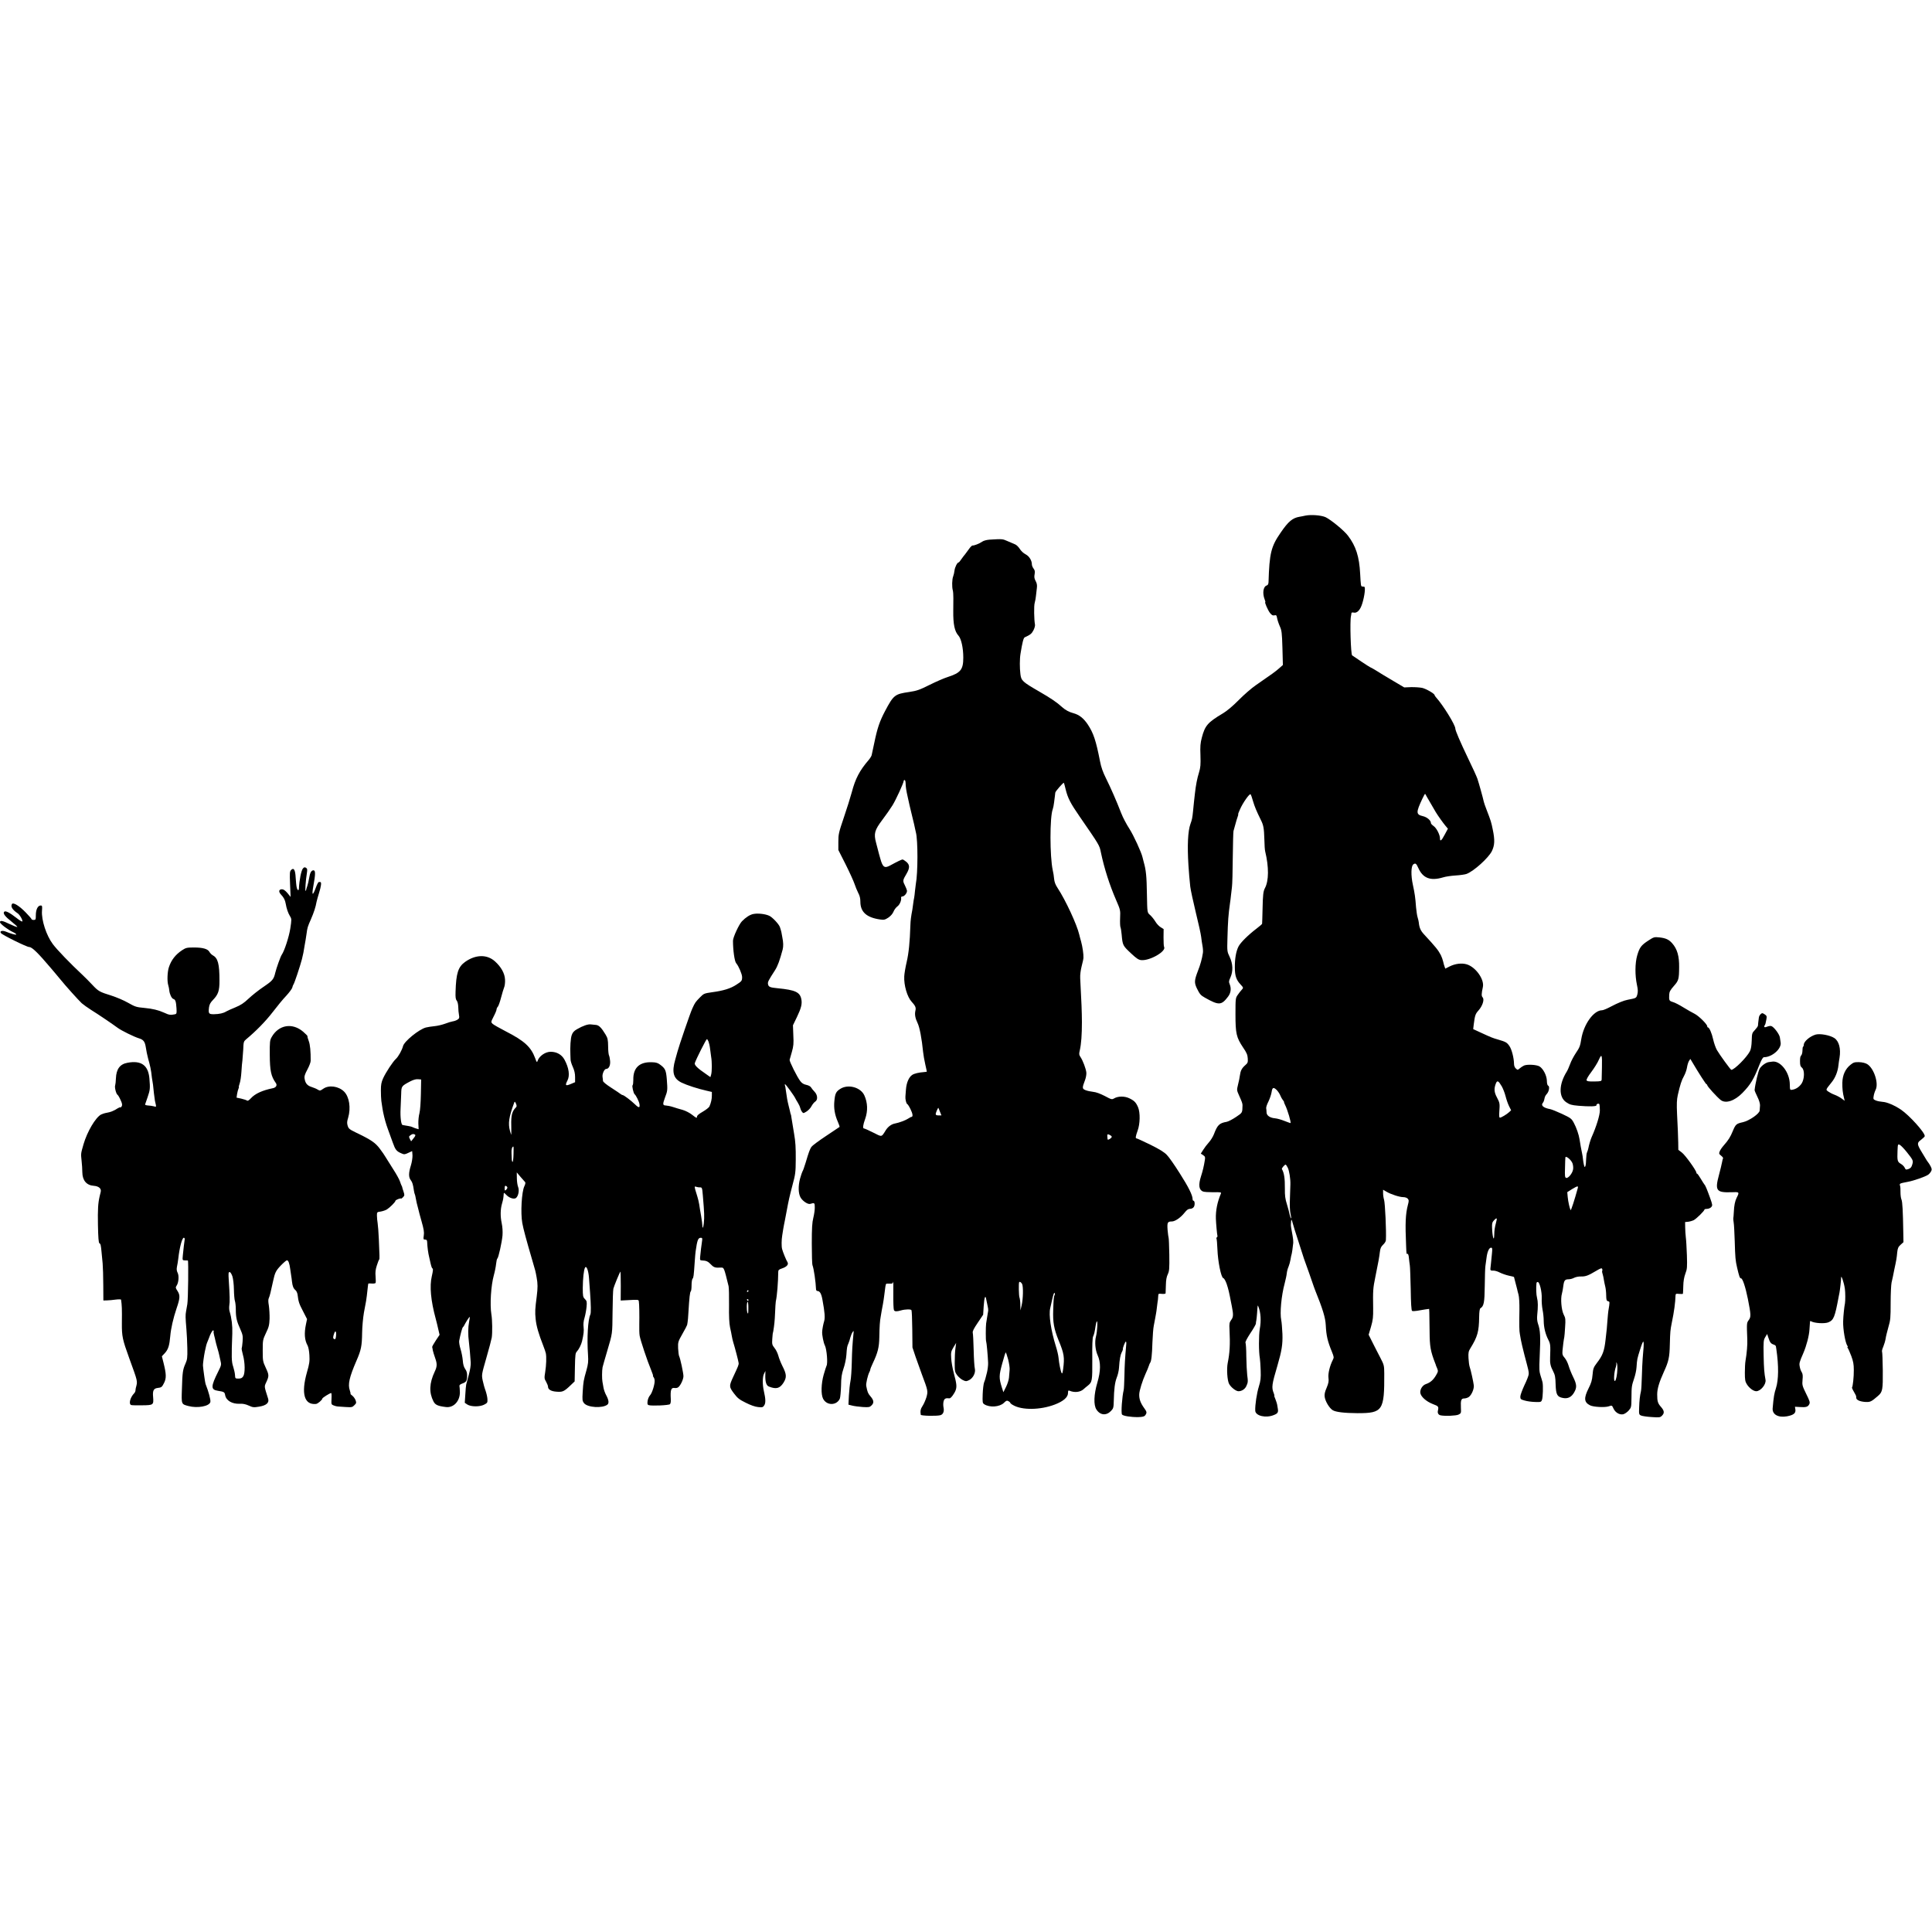 <?xml version="1.0" standalone="no"?>
<!DOCTYPE svg PUBLIC "-//W3C//DTD SVG 20010904//EN"
 "http://www.w3.org/TR/2001/REC-SVG-20010904/DTD/svg10.dtd">
<svg version="1.0" xmlns="http://www.w3.org/2000/svg"
 width="2140pt" height="2140pt" viewBox="0 0 2140 2140"
 preserveAspectRatio="xMidYMid meet">
<g transform="translate(0,2140) scale(0.1,-0.1)"
fill="#000000" stroke="none">
<path d="M14460 15689 c-19 -5 -49 -10 -66 -13 -77 -13 -124 -52 -208 -175
-107 -154 -125 -228 -135 -548 -1 -22 -7 -34 -20 -38 -39 -12 -50 -87 -22
-157 6 -16 9 -28 6 -28 -10 0 28 -87 51 -118 21 -26 31 -32 50 -28 20 5 24 2
30 -31 4 -21 17 -61 30 -90 21 -46 24 -72 29 -240 l5 -189 -42 -37 c-41 -36
-71 -58 -258 -187 -48 -33 -133 -107 -190 -165 -66 -67 -131 -121 -175 -147
-168 -100 -198 -135 -233 -269 -16 -60 -19 -97 -15 -196 3 -103 1 -133 -16
-189 -20 -64 -35 -139 -46 -239 -3 -27 -7 -68 -10 -90 -2 -22 -7 -67 -10 -100
-8 -78 -11 -92 -29 -142 -28 -77 -36 -237 -22 -458 8 -114 9 -126 20 -235 4
-36 32 -164 61 -285 30 -121 57 -244 60 -273 3 -29 10 -74 15 -101 5 -27 7
-62 4 -77 -10 -66 -28 -130 -56 -201 -39 -102 -40 -127 -12 -188 33 -67 43
-79 89 -105 156 -88 184 -87 258 11 31 41 37 90 18 137 -11 26 -10 36 8 75 31
69 28 150 -8 227 -29 60 -29 63 -25 208 5 191 10 258 29 393 3 20 8 56 10 80
2 24 8 67 11 94 4 28 8 174 9 325 2 151 5 284 8 295 3 11 13 45 21 75 8 30 19
67 25 83 6 15 8 27 6 27 -3 0 6 25 20 55 31 72 106 178 117 167 5 -5 17 -38
27 -75 19 -64 38 -109 86 -207 31 -61 36 -93 40 -218 1 -59 5 -118 9 -132 42
-174 41 -326 -3 -408 -18 -34 -23 -74 -26 -232 -2 -85 -4 -158 -5 -162 0 -4
-28 -28 -62 -54 -90 -68 -176 -153 -199 -197 -27 -52 -42 -136 -41 -233 0 -91
16 -138 61 -186 36 -39 36 -39 13 -64 -10 -10 -29 -35 -42 -54 -24 -34 -25
-39 -25 -215 0 -213 10 -256 84 -367 40 -58 50 -83 52 -121 3 -43 0 -52 -27
-75 -39 -34 -53 -61 -60 -114 -3 -24 -12 -70 -21 -103 -14 -58 -14 -61 10
-115 33 -73 40 -92 40 -112 -2 -86 1 -81 -73 -131 -39 -26 -85 -50 -103 -53
-81 -14 -102 -35 -141 -138 -11 -28 -36 -68 -56 -90 -21 -23 -49 -60 -63 -83
l-26 -41 26 -17 c22 -15 24 -22 19 -53 -11 -71 -24 -123 -42 -179 -31 -97 -25
-150 19 -170 12 -6 64 -9 115 -9 80 2 92 0 86 -14 -40 -94 -59 -188 -56 -280
2 -53 13 -177 17 -187 2 -7 0 -15 -6 -18 -5 -4 -7 -10 -4 -15 3 -5 8 -57 10
-116 5 -138 41 -315 65 -321 10 -3 25 -29 38 -66 18 -54 27 -91 47 -197 3 -14
7 -36 10 -50 18 -91 17 -119 -7 -150 -20 -28 -23 -40 -19 -108 8 -163 3 -256
-20 -369 -13 -67 -5 -192 15 -231 20 -38 76 -82 104 -82 36 0 70 22 86 54 20
43 21 52 11 126 -4 36 -9 128 -10 205 0 78 -5 146 -9 153 -4 7 17 48 53 103
34 50 61 98 62 107 0 9 2 26 5 37 2 11 6 45 8 75 7 104 6 98 16 74 25 -63 31
-154 14 -245 -12 -71 -12 -254 1 -324 3 -16 7 -76 9 -133 3 -86 0 -115 -20
-180 -23 -74 -43 -205 -40 -268 3 -57 117 -84 205 -48 44 17 52 30 45 71 -3
15 -6 37 -8 48 -2 11 -11 37 -19 58 -9 20 -14 37 -12 37 3 0 0 12 -6 28 -26
64 -22 94 41 307 48 164 59 236 55 350 -3 61 -8 129 -13 152 -17 78 1 272 38
408 10 39 21 88 23 110 2 22 11 56 20 75 8 20 18 55 22 80 4 25 8 47 10 50 4
7 17 96 20 135 1 16 -2 50 -7 75 -16 86 -21 115 -19 130 1 8 1 23 2 33 1 28 8
19 19 -25 6 -24 34 -113 62 -198 27 -85 51 -159 53 -165 1 -5 5 -17 8 -25 7
-17 107 -300 111 -315 2 -5 7 -21 13 -35 84 -208 114 -304 118 -388 6 -118 20
-178 69 -297 22 -55 23 -62 9 -88 -33 -65 -54 -151 -48 -198 5 -37 1 -59 -20
-110 -20 -45 -26 -74 -22 -101 7 -51 52 -125 89 -148 35 -21 128 -32 275 -33
279 0 298 28 296 440 -1 88 -2 94 -44 175 -24 45 -62 121 -86 168 l-43 86 26
88 c22 76 25 107 24 205 -3 193 -2 220 24 346 32 154 45 229 50 275 5 44 13
61 36 83 17 15 31 38 31 50 6 99 -9 411 -20 447 -6 19 -11 52 -11 73 l0 39 36
-21 c50 -30 147 -61 187 -61 20 0 41 -7 50 -17 13 -16 14 -24 2 -68 -27 -104
-31 -203 -20 -455 4 -96 3 -90 16 -88 6 2 13 -18 15 -47 3 -27 7 -63 10 -80 3
-16 7 -135 10 -264 2 -154 7 -237 15 -241 6 -4 31 -3 55 1 25 5 65 11 89 15
l45 6 2 -39 c0 -21 2 -114 3 -208 1 -171 10 -220 62 -355 4 -8 7 -17 7 -20 1
-3 7 -20 15 -37 12 -30 11 -36 -13 -77 -30 -51 -63 -80 -110 -96 -38 -12 -67
-56 -64 -96 4 -42 64 -97 139 -126 64 -24 66 -28 56 -74 -6 -26 6 -46 30 -51
49 -10 171 -5 198 8 29 14 30 17 27 74 -4 86 3 105 36 105 15 0 38 7 51 16 31
22 59 88 56 127 -5 42 -34 175 -46 207 -5 14 -11 57 -13 96 -3 61 0 76 21 110
79 128 95 184 97 347 1 60 6 91 14 96 38 23 46 63 48 246 1 99 4 198 7 220 3
22 9 65 13 95 8 65 28 110 50 110 14 0 15 -10 10 -62 -4 -35 -9 -85 -11 -111
-3 -26 -6 -51 -6 -55 -4 -22 4 -28 31 -26 16 1 48 -8 72 -21 24 -12 69 -28
101 -35 31 -6 57 -13 57 -15 0 -2 7 -30 16 -62 8 -32 17 -65 19 -73 1 -8 8
-35 15 -60 7 -25 11 -97 10 -170 -3 -167 -2 -234 5 -267 3 -15 8 -44 11 -63 3
-19 21 -96 40 -170 47 -177 48 -181 47 -210 0 -14 -21 -69 -47 -122 -25 -54
-46 -111 -46 -127 0 -28 4 -32 48 -44 26 -8 77 -15 115 -16 64 -2 68 -1 77 24
10 27 14 155 6 194 -3 13 -13 47 -22 74 -14 43 -16 74 -10 201 11 235 8 300
-19 376 -8 24 -12 59 -8 92 10 96 9 152 -2 193 -9 33 -12 111 -6 163 0 6 7 12
14 12 21 0 47 -108 44 -181 -2 -37 3 -93 9 -125 7 -33 13 -88 13 -124 1 -76
19 -147 51 -210 23 -45 25 -59 20 -195 -3 -66 4 -98 34 -155 20 -39 25 -63 27
-146 4 -113 17 -137 83 -149 52 -10 92 10 121 60 33 56 31 89 -9 171 -19 38
-42 95 -51 126 -9 31 -29 71 -44 88 -24 27 -27 39 -24 79 4 48 14 125 20 151
2 8 6 58 9 110 6 86 5 100 -16 140 -25 51 -36 175 -19 232 5 18 12 56 15 83 8
62 18 75 58 75 17 0 45 7 61 16 17 9 50 16 77 15 51 -1 79 9 171 64 47 28 59
32 64 19 3 -8 3 -17 0 -20 -3 -3 -1 -20 5 -37 5 -18 12 -48 14 -67 3 -19 10
-52 15 -72 5 -20 10 -64 10 -97 1 -50 4 -60 21 -64 20 -6 20 -5 3 -107 -2 -14
-7 -61 -10 -105 -5 -75 -8 -104 -21 -215 -14 -126 -32 -174 -97 -258 -36 -48
-41 -60 -47 -130 -5 -60 -15 -93 -44 -150 -54 -108 -51 -154 16 -188 37 -19
164 -26 208 -11 35 12 35 12 52 -25 20 -44 67 -72 108 -63 16 4 43 22 60 41
29 34 30 37 31 142 1 124 2 131 30 215 12 34 24 89 26 122 6 90 7 93 38 192
45 143 51 125 30 -97 -3 -36 -7 -126 -9 -200 -2 -74 -6 -146 -10 -160 -11 -47
-18 -106 -20 -182 -3 -72 -1 -77 21 -87 13 -6 66 -14 117 -17 87 -6 95 -5 115
15 29 29 26 54 -9 95 -38 42 -44 64 -44 141 0 62 22 135 74 250 53 115 63 161
66 304 4 144 5 155 22 241 25 119 39 224 41 299 1 21 5 23 41 19 22 -2 41 -1
41 2 1 3 3 41 4 85 1 54 9 99 23 137 20 52 21 72 17 205 -3 82 -8 171 -12 198
-3 28 -7 77 -7 110 l-1 59 33 3 c18 2 46 10 63 18 30 16 119 103 119 118 0 4
13 7 28 7 16 0 37 9 46 19 16 18 16 23 -12 102 -33 92 -53 141 -63 149 -3 3
-21 31 -40 63 -18 31 -37 57 -41 57 -5 0 -8 5 -8 11 0 23 -124 196 -161 223
l-39 30 -1 80 c-1 45 -3 101 -4 126 -1 25 -5 110 -9 190 -5 112 -3 160 8 210
26 114 42 165 69 212 14 25 29 68 33 94 4 27 14 59 22 72 l15 23 21 -35 c71
-121 152 -246 158 -246 5 0 8 -4 8 -9 0 -14 104 -128 149 -165 55 -43 153 -11
240 77 90 92 126 151 190 315 23 56 38 82 50 82 91 0 198 96 184 165 -2 11 -6
35 -8 53 -4 35 -66 118 -95 127 -10 3 -29 0 -44 -6 -29 -13 -42 -7 -30 13 9
14 10 17 20 70 5 32 3 38 -20 53 -24 16 -28 16 -44 2 -10 -9 -19 -26 -20 -39
-6 -44 -9 -73 -10 -89 -1 -8 -17 -30 -34 -48 -31 -32 -33 -38 -35 -117 -2 -57
-8 -95 -20 -118 -36 -70 -173 -206 -206 -206 -8 0 -133 172 -160 220 -14 25
-32 77 -41 117 -15 69 -43 133 -58 133 -5 0 -8 6 -8 13 0 22 -94 115 -140 138
-25 12 -80 44 -123 70 -43 27 -95 54 -117 60 -42 13 -44 17 -41 83 2 31 12 50
51 94 53 60 58 75 59 207 2 124 -21 204 -77 267 -37 42 -72 57 -141 65 -58 6
-63 4 -123 -35 -80 -52 -98 -77 -124 -167 -24 -84 -25 -219 -2 -325 11 -51 12
-74 4 -105 -12 -41 -10 -40 -107 -59 -43 -8 -107 -34 -185 -75 -43 -23 -86
-41 -98 -41 -93 0 -204 -154 -231 -320 -12 -76 -18 -92 -60 -154 -24 -36 -53
-91 -64 -123 -12 -32 -28 -69 -37 -83 -88 -141 -90 -280 -7 -338 41 -28 60
-33 138 -40 117 -10 200 -8 198 5 -3 14 24 25 32 13 3 -6 6 -36 6 -68 1 -52
-40 -184 -91 -297 -12 -27 -30 -87 -36 -121 -3 -15 -9 -35 -14 -45 -6 -10 -10
-44 -11 -76 0 -32 -4 -67 -8 -78 -7 -17 -9 -16 -16 10 -4 17 -9 46 -11 65 -2
19 -5 46 -9 60 -10 46 -22 113 -29 160 -7 49 -35 131 -63 182 -26 49 -34 54
-131 100 -56 26 -116 50 -132 53 -73 13 -105 40 -81 69 7 8 13 22 15 32 8 40
12 47 31 69 24 27 32 83 13 90 -8 3 -14 25 -14 55 -2 57 -39 130 -80 157 -31
20 -135 26 -172 11 -15 -7 -37 -21 -49 -32 -22 -19 -23 -19 -43 -1 -13 12 -20
31 -20 54 -1 62 -25 158 -51 195 -27 39 -39 46 -124 71 -63 18 -73 22 -199 80
l-78 36 6 52 c13 100 18 116 52 154 45 50 68 121 47 145 -15 16 -14 40 2 115
19 84 -80 223 -180 252 -56 16 -127 7 -189 -24 l-47 -24 -8 22 c-5 12 -12 38
-16 57 -4 19 -16 51 -25 70 -30 57 -54 87 -187 231 -38 41 -52 73 -58 134 -1
11 -7 36 -13 55 -6 19 -13 69 -17 110 -8 111 -15 156 -35 249 -23 104 -21 209
5 227 23 17 33 10 55 -40 51 -114 134 -146 275 -104 28 9 91 18 140 21 50 3
103 11 119 17 81 30 244 178 281 253 31 64 34 122 10 237 -17 85 -21 97 -70
224 -15 38 -28 77 -30 87 -6 32 -56 212 -71 255 -8 23 -54 125 -103 225 -87
182 -141 307 -141 329 0 40 -135 259 -212 344 -10 11 -18 23 -18 27 0 16 -94
70 -138 80 -26 5 -81 9 -123 8 l-75 -3 -115 68 c-126 75 -130 77 -205 124 -29
17 -55 32 -58 32 -4 0 -160 103 -199 131 -15 11 -26 380 -13 434 2 11 5 26 5
33 1 8 9 10 24 7 38 -10 74 28 96 100 26 82 38 185 22 186 -6 1 -16 2 -23 3
-14 1 -15 10 -22 139 -10 193 -47 307 -134 422 -43 58 -186 175 -248 206 -47
22 -162 31 -224 18z m1347 -3119 c21 -37 76 -132 96 -165 24 -40 82 -121 108
-152 l27 -32 -35 -65 c-36 -69 -53 -82 -53 -42 0 39 -38 114 -70 136 -17 12
-30 26 -30 32 0 30 -42 67 -90 78 -76 18 -77 40 -5 193 15 32 29 56 30 55 2
-2 12 -19 22 -38z m1937 -2995 c-1 -60 -2 -120 -3 -131 -1 -20 -7 -22 -81 -23
-63 -1 -82 2 -86 13 -4 9 18 47 53 93 32 43 70 103 83 135 32 71 37 57 34 -87z
m-1109 -209 c13 -23 32 -71 41 -106 9 -36 26 -86 39 -112 l23 -46 -21 -20
c-28 -26 -89 -62 -103 -62 -8 0 -10 20 -7 63 7 94 6 100 -26 161 -32 59 -34
99 -11 157 15 35 28 28 65 -35z m-2492 -41 c13 -14 31 -40 38 -58 7 -17 19
-40 28 -51 9 -10 15 -20 13 -22 -1 -2 4 -17 12 -32 27 -52 71 -202 60 -202 -3
0 -33 11 -67 24 -34 14 -81 27 -104 29 -56 5 -93 30 -94 65 0 15 -2 36 -4 46
-2 11 9 44 25 75 15 31 31 78 35 104 8 54 21 58 58 22z m3275 -811 c7 -20 10
-51 6 -69 -8 -44 -55 -100 -77 -92 -13 5 -15 21 -12 109 1 57 3 109 4 116 2
27 65 -25 79 -64z m-3154 -48 c17 -35 31 -125 29 -186 0 -19 -3 -89 -5 -155
-3 -76 -1 -138 7 -172 7 -29 9 -50 5 -48 -4 3 -11 22 -15 42 -4 21 -17 71 -30
113 -19 60 -24 95 -23 175 1 112 -8 173 -33 216 -5 8 31 49 41 49 4 0 15 -15
24 -34z m3212 -228 c-35 -127 -74 -249 -79 -242 -10 18 -27 91 -32 144 l-5 55
52 33 c63 38 72 39 64 10z m-905 -380 c-15 -58 -19 -85 -20 -137 -2 -85 -21
-19 -24 81 -2 47 2 60 22 82 31 33 37 27 22 -26z m1344 -1621 c-2 -63 -14
-125 -26 -133 -18 -11 -11 102 10 158 4 13 6 30 4 38 -4 12 -2 12 5 2 5 -7 8
-36 7 -65z"/>
<path d="M10956 15422 c-27 -2 -61 -11 -75 -21 -33 -23 -93 -46 -108 -43 -6 1
-25 -17 -42 -42 -17 -24 -37 -50 -43 -58 -7 -7 -24 -30 -38 -50 -14 -21 -28
-38 -32 -38 -15 0 -40 -51 -45 -87 -2 -21 -9 -51 -15 -67 -13 -32 -15 -117 -4
-156 4 -14 6 -52 6 -85 0 -33 -1 -96 -1 -140 -2 -149 15 -229 57 -275 31 -34
54 -136 54 -244 0 -134 -29 -169 -175 -216 -38 -12 -128 -51 -198 -86 -112
-56 -141 -66 -227 -79 -159 -23 -172 -33 -267 -212 -59 -112 -85 -188 -117
-343 -15 -69 -29 -134 -31 -145 -3 -11 -17 -34 -32 -52 -102 -118 -149 -209
-188 -358 -15 -55 -54 -181 -88 -280 -57 -168 -61 -186 -61 -270 l0 -90 81
-160 c44 -88 88 -185 98 -215 10 -30 28 -75 41 -100 17 -31 24 -61 24 -98 0
-114 69 -176 221 -197 40 -6 52 -3 89 21 26 18 47 42 57 66 8 21 28 47 43 58
26 19 47 68 41 98 -1 6 5 12 13 12 24 0 56 41 52 65 -2 12 -14 41 -25 63 -23
45 -22 53 21 125 37 64 36 98 -3 131 -17 14 -36 26 -42 26 -11 -1 -54 -21
-140 -68 -60 -32 -80 -17 -106 77 -12 42 -24 85 -26 96 -2 11 -12 47 -21 80
-27 101 -17 139 68 252 41 54 92 127 114 163 38 61 124 249 124 270 0 6 5 10
10 10 6 0 10 -15 11 -32 1 -44 6 -80 25 -163 9 -38 17 -77 19 -86 2 -9 15 -65
30 -125 15 -60 29 -120 31 -134 3 -14 7 -32 9 -40 23 -85 23 -452 -1 -574 -2
-12 -6 -45 -9 -74 -2 -29 -7 -62 -9 -75 -3 -12 -8 -42 -11 -67 -3 -25 -7 -54
-9 -65 -15 -78 -20 -118 -22 -175 -6 -186 -18 -306 -41 -405 -14 -60 -26 -132
-27 -160 -5 -98 33 -228 82 -281 41 -44 50 -65 42 -97 -10 -44 -3 -84 25 -142
22 -47 45 -169 60 -318 3 -32 14 -93 24 -137 10 -44 18 -81 17 -81 0 -1 -15
-2 -31 -4 -56 -4 -108 -16 -130 -31 -37 -24 -64 -85 -70 -160 -3 -38 -5 -73
-6 -79 -3 -27 9 -79 19 -83 6 -2 23 -28 37 -57 26 -53 30 -85 10 -87 -5 0 -21
-8 -35 -18 -26 -18 -100 -46 -144 -54 -41 -7 -79 -35 -104 -74 -50 -80 -39
-78 -140 -27 -49 25 -95 45 -101 45 -17 0 -13 37 13 109 30 86 27 177 -10 258
-41 90 -181 128 -268 71 -46 -30 -56 -50 -64 -134 -8 -78 4 -152 39 -231 13
-29 21 -54 18 -56 -2 -2 -70 -47 -151 -101 -80 -53 -152 -107 -160 -119 -18
-28 -30 -60 -63 -172 -15 -49 -31 -95 -36 -100 -4 -6 -16 -42 -27 -80 -22 -82
-20 -165 6 -210 24 -40 81 -78 107 -70 47 15 50 12 50 -39 1 -26 -7 -78 -16
-115 -13 -52 -17 -113 -17 -286 0 -121 3 -229 8 -240 14 -35 36 -184 39 -267
1 -10 7 -18 15 -18 27 0 44 -29 56 -97 26 -141 30 -198 19 -237 -10 -32 -21
-90 -22 -116 -3 -35 15 -125 30 -153 21 -42 34 -201 18 -226 -3 -5 -17 -49
-31 -97 -28 -99 -32 -218 -7 -267 40 -79 152 -77 186 2 5 14 11 78 13 141 1
93 7 129 27 190 15 41 29 109 32 150 6 87 8 96 23 130 6 14 16 43 21 65 6 22
17 49 25 60 13 18 13 16 10 -15 -12 -125 -16 -182 -19 -320 -2 -85 -8 -180
-15 -210 -6 -30 -14 -101 -17 -157 l-5 -102 40 -10 c22 -6 75 -13 117 -16 70
-4 78 -3 100 19 29 29 24 57 -16 103 -25 29 -31 45 -44 112 -5 25 18 121 35
153 6 10 10 23 10 28 0 6 12 37 27 68 56 118 71 177 73 290 2 121 6 181 16
232 3 19 8 46 10 60 3 14 9 48 14 75 5 28 12 73 15 100 10 87 15 119 21 124 2
3 20 4 39 3 28 -2 34 1 38 20 2 13 3 -49 2 -137 -1 -88 2 -168 7 -177 8 -16
30 -17 78 -3 44 13 109 15 116 3 4 -6 8 -102 9 -212 l2 -201 35 -105 c20 -58
51 -143 68 -190 70 -186 70 -189 52 -256 -10 -32 -29 -76 -43 -97 -22 -32 -27
-57 -20 -98 2 -12 172 -16 216 -5 32 8 46 42 36 87 -4 19 -4 49 1 67 8 31 23
38 65 33 15 -2 57 55 70 94 12 39 9 70 -22 185 -14 52 -27 127 -29 166 -4 64
-1 76 25 120 l30 49 -8 -60 c-5 -33 -8 -105 -8 -161 0 -95 2 -103 28 -138 16
-20 44 -45 63 -53 31 -15 37 -15 67 -1 45 22 76 82 65 128 -5 19 -11 111 -13
205 -2 93 -7 180 -10 192 -4 17 11 46 55 111 l60 89 6 94 c7 103 19 133 29 73
4 -22 11 -54 15 -72 5 -18 7 -41 6 -50 -2 -9 -7 -39 -11 -67 -4 -27 -9 -61
-12 -75 -5 -36 -5 -188 0 -197 5 -9 19 -159 22 -238 1 -27 -5 -75 -12 -105 -8
-30 -16 -62 -18 -70 -2 -8 -8 -28 -15 -44 -6 -17 -13 -74 -15 -128 -3 -92 -2
-100 18 -113 60 -38 170 -30 217 16 25 25 33 28 50 19 11 -6 20 -14 20 -18 0
-4 13 -16 30 -25 99 -59 303 -56 463 5 95 36 147 81 147 128 0 27 3 31 18 25
54 -23 116 -16 153 16 13 12 33 29 45 38 53 42 54 51 53 297 -2 152 2 236 9
250 11 22 18 51 28 119 3 22 9 44 13 48 12 13 5 -113 -9 -166 -16 -61 -8 -150
18 -208 36 -79 35 -175 -3 -304 -39 -131 -43 -249 -10 -298 41 -64 109 -70
161 -16 27 28 29 37 31 112 3 133 12 203 33 258 12 28 23 77 25 108 6 94 15
142 30 172 9 15 14 32 13 36 -3 12 25 83 33 83 4 0 6 -15 4 -32 -14 -158 -18
-231 -20 -348 -2 -74 -5 -145 -8 -156 -18 -73 -31 -253 -19 -272 11 -16 99
-30 180 -29 50 2 67 6 78 21 19 27 18 38 -11 77 -42 58 -58 102 -56 156 2 43
35 148 70 226 16 34 32 73 36 87 4 14 11 30 15 35 13 17 21 84 25 225 3 74 9
158 15 185 5 28 12 66 16 85 3 19 7 42 9 50 2 8 7 44 11 80 4 36 9 68 10 73 1
4 2 21 3 38 1 30 2 31 41 27 23 -2 41 1 41 7 1 5 2 46 3 90 1 57 8 93 21 120
17 36 19 59 17 219 -2 98 -5 183 -8 187 -2 4 -7 42 -11 84 -6 84 -1 95 47 95
36 0 98 43 140 96 26 33 42 44 62 44 16 0 33 8 41 20 15 21 12 70 -4 70 -5 0
-9 8 -9 18 0 42 -46 135 -142 285 -56 89 -120 181 -143 204 -28 30 -81 63
-182 113 -79 38 -147 70 -153 70 -15 0 -12 21 11 86 28 75 30 200 5 259 -23
54 -43 74 -98 100 -53 25 -124 24 -168 -2 -24 -14 -30 -12 -103 27 -51 26 -96
43 -129 46 -28 3 -66 11 -85 19 -37 16 -38 23 -3 115 9 25 15 61 13 80 -4 41
-39 134 -65 172 -16 23 -17 34 -8 71 17 76 24 176 24 317 -1 117 -4 209 -19
485 -2 36 5 88 16 132 11 40 20 83 20 95 2 37 -10 120 -26 179 -9 29 -17 63
-20 75 -26 112 -151 382 -241 519 -23 34 -35 66 -38 100 -2 28 -9 70 -15 95
-33 152 -34 590 0 677 5 14 12 49 15 77 4 28 8 60 9 71 1 11 3 27 4 35 1 15
90 115 95 109 2 -2 11 -35 20 -73 24 -97 52 -152 155 -301 220 -319 219 -317
235 -396 37 -177 96 -361 168 -527 48 -111 49 -114 45 -200 -2 -48 0 -94 4
-103 4 -8 10 -44 13 -80 11 -122 12 -123 107 -212 58 -54 80 -69 110 -72 96
-9 282 99 253 147 -4 6 -6 53 -6 104 l1 93 -34 21 c-18 11 -45 40 -58 63 -14
23 -39 54 -56 70 -34 30 -33 20 -37 232 -3 201 -10 267 -35 355 -7 25 -13 50
-14 55 -12 54 -99 243 -144 313 -32 49 -73 126 -91 173 -53 137 -119 287 -170
389 -33 66 -53 122 -65 185 -45 231 -73 315 -136 410 -47 70 -96 108 -159 125
-47 12 -91 36 -125 67 -59 54 -124 98 -254 173 -185 107 -199 120 -208 190 -9
69 -9 171 1 230 20 124 33 174 46 180 63 29 77 40 97 78 12 23 20 52 17 64
-10 51 -13 208 -3 240 5 18 12 53 14 78 3 25 7 64 10 87 4 31 0 53 -14 78 -14
26 -17 44 -11 74 5 30 3 44 -11 62 -10 13 -19 34 -19 45 0 46 -30 93 -70 114
-23 11 -51 38 -65 61 -14 22 -38 45 -53 50 -15 6 -52 22 -82 35 -55 25 -59 25
-204 16z m-544 -6337 l16 -40 -28 0 c-39 0 -43 7 -25 50 9 20 17 36 19 34 1
-2 10 -22 18 -44z m1902 -274 c3 -5 -5 -16 -19 -25 -19 -12 -25 -13 -27 -4 -4
37 -4 44 -1 51 5 8 39 -8 47 -22z m-993 -1632 c15 -28 12 -169 -5 -239 l-13
-55 -1 60 c0 34 -5 72 -10 85 -7 20 -10 155 -3 168 5 9 22 -1 32 -19z m361
-123 c-10 -16 -12 -43 -16 -166 -5 -136 8 -209 60 -337 61 -148 67 -186 50
-318 -6 -43 -10 -55 -17 -43 -11 20 -28 105 -34 169 -2 25 -15 81 -29 125 -56
180 -81 351 -63 424 2 8 12 52 22 98 11 50 21 78 26 71 4 -7 5 -18 1 -23z
m-515 -715 c11 -43 19 -96 16 -117 -2 -22 -5 -59 -7 -84 -2 -25 -17 -71 -33
-103 l-29 -58 -17 53 c-33 106 -32 131 4 264 18 68 36 124 39 124 3 0 15 -35
27 -79z"/>
<path d="M3356 11781 c-19 -21 -41 -130 -45 -223 -2 -30 -18 -20 -25 15 -4 17
-8 65 -11 106 -4 86 -21 114 -50 85 -16 -16 -17 -32 -12 -159 l6 -140 -35 43
c-24 28 -44 42 -60 42 -36 0 -41 -27 -12 -58 32 -34 46 -61 53 -103 9 -52 25
-101 47 -137 19 -31 19 -35 3 -140 -15 -93 -65 -246 -94 -287 -13 -18 -60
-149 -72 -200 -17 -73 -30 -88 -132 -157 -50 -34 -123 -91 -162 -128 -55 -52
-87 -73 -150 -99 -44 -18 -89 -38 -100 -45 -30 -19 -75 -29 -133 -30 -60 -1
-65 6 -57 75 5 34 15 53 45 84 57 59 72 101 71 214 0 185 -17 249 -75 280 -13
7 -29 24 -36 37 -18 33 -72 49 -171 49 -78 0 -90 -3 -130 -29 -75 -49 -122
-110 -148 -189 -17 -50 -21 -153 -8 -197 6 -19 11 -46 12 -60 4 -42 26 -89 45
-95 23 -7 30 -27 35 -104 3 -56 2 -61 -18 -66 -47 -10 -64 -8 -117 17 -64 29
-130 45 -216 53 -95 9 -105 12 -188 59 -43 25 -124 59 -179 77 -135 42 -146
48 -214 120 -32 34 -80 83 -107 108 -135 126 -287 283 -332 345 -71 95 -126
265 -119 366 4 54 3 60 -15 60 -31 0 -53 -45 -53 -106 0 -50 -2 -54 -24 -54
-12 0 -23 4 -23 8 0 5 -29 38 -64 74 -70 73 -140 116 -153 95 -18 -28 4 -64
62 -103 24 -15 61 -81 52 -91 -4 -3 -33 14 -64 39 -77 60 -122 83 -136 69 -18
-18 9 -53 84 -112 38 -30 65 -55 60 -57 -5 -2 -42 13 -83 32 -79 39 -108 44
-108 21 0 -17 88 -84 143 -109 20 -9 37 -21 37 -26 0 -9 -53 5 -116 31 -40 16
-72 6 -53 -17 18 -22 285 -154 313 -154 31 0 98 -66 236 -229 25 -30 50 -59
55 -65 6 -6 30 -36 55 -66 58 -72 197 -226 235 -262 17 -15 64 -49 105 -75 75
-46 238 -157 295 -199 41 -30 181 -99 234 -115 50 -15 66 -36 76 -99 4 -25 9
-53 11 -62 2 -10 6 -28 9 -39 2 -12 11 -45 19 -73 8 -28 17 -73 21 -101 5 -48
9 -73 20 -140 2 -16 7 -59 10 -95 4 -36 9 -73 11 -82 3 -10 7 -30 10 -44 5
-25 3 -26 -23 -18 -15 4 -44 8 -63 9 -19 1 -34 6 -33 11 2 5 14 41 28 81 28
81 29 96 20 208 -13 146 -91 202 -243 173 -84 -15 -124 -70 -128 -173 -1 -33
-5 -67 -8 -76 -9 -20 10 -95 25 -105 6 -3 22 -29 34 -57 18 -38 21 -55 14 -70
-6 -10 -13 -16 -16 -13 -3 3 -18 -3 -32 -12 -37 -25 -77 -41 -119 -48 -20 -3
-48 -12 -62 -19 -61 -32 -154 -189 -195 -330 -30 -105 -30 -100 -21 -185 4
-36 8 -92 8 -125 1 -91 47 -145 129 -150 52 -4 83 -30 75 -65 -4 -14 -9 -36
-12 -50 -18 -78 -22 -144 -19 -319 3 -140 7 -196 16 -202 14 -8 16 -18 24 -99
3 -30 8 -86 12 -125 3 -38 7 -146 7 -240 l1 -170 40 1 c22 1 66 4 98 9 31 4
58 3 58 -1 9 -62 11 -100 9 -261 -1 -146 7 -181 80 -383 99 -273 95 -255 75
-332 -2 -5 -3 -17 -4 -27 0 -11 -7 -26 -14 -33 -45 -46 -64 -119 -34 -131 7
-3 61 -4 120 -3 127 1 130 4 123 92 -7 70 6 95 49 100 44 5 49 9 73 57 26 52
24 99 -7 223 l-18 71 33 35 c38 42 51 85 60 189 7 83 33 198 70 307 39 113 40
146 11 191 -23 35 -24 40 -11 60 23 32 29 111 11 144 -10 20 -12 39 -7 65 5
20 11 62 15 92 13 120 42 230 61 230 7 0 11 -8 10 -17 -4 -22 -14 -108 -21
-180 -5 -52 -4 -53 23 -54 15 -1 30 -1 33 -1 8 1 3 -434 -6 -483 -4 -22 -10
-58 -14 -80 -8 -44 -7 -67 4 -200 4 -49 9 -144 10 -210 2 -105 -1 -125 -21
-170 -29 -64 -34 -98 -39 -281 -6 -171 -7 -167 72 -188 100 -27 231 -3 243 44
6 22 -19 114 -53 200 -5 12 -26 163 -29 205 -1 17 11 107 21 155 14 68 18 82
32 115 7 17 13 32 14 35 13 41 39 89 47 84 5 -3 7 -8 5 -11 -3 -2 -1 -21 4
-41 6 -20 12 -48 15 -62 3 -14 12 -50 21 -80 9 -30 18 -62 19 -70 2 -8 9 -38
15 -67 12 -50 12 -53 -24 -125 -83 -166 -83 -201 -5 -213 70 -11 76 -14 82
-49 11 -60 78 -99 162 -95 34 2 64 -4 99 -20 46 -21 56 -22 115 -12 80 13 114
43 100 88 -45 142 -44 132 -21 182 32 69 32 81 -5 160 -33 71 -34 79 -34 191
0 115 1 120 36 195 32 65 37 88 40 158 1 45 -3 110 -8 145 -8 45 -8 69 0 85 9
18 22 69 47 187 20 93 30 114 84 171 31 32 62 59 69 59 16 0 28 -31 37 -100 4
-30 9 -64 11 -75 2 -11 6 -38 8 -60 6 -52 16 -76 38 -95 11 -8 21 -31 24 -50
10 -80 16 -99 60 -183 l45 -88 -12 -57 c-21 -101 -16 -175 18 -236 9 -17 18
-62 20 -107 4 -67 0 -96 -27 -189 -67 -236 -30 -364 100 -351 19 1 70 45 70
59 0 9 84 62 99 62 3 0 5 -29 3 -63 -3 -62 -3 -64 25 -75 15 -6 35 -11 43 -11
8 0 48 -3 88 -6 68 -4 75 -3 97 20 22 21 23 27 14 54 -6 17 -22 40 -36 51 -14
11 -23 20 -21 20 3 0 0 17 -7 38 -24 67 -6 146 73 329 52 119 61 163 63 310 1
68 10 166 20 224 11 57 21 115 24 129 4 21 11 79 20 164 1 11 3 24 4 27 0 3
17 4 38 2 20 -2 39 1 43 6 3 6 3 38 0 72 -4 46 -1 76 14 122 11 34 22 63 25
64 4 2 5 24 4 50 -1 27 -4 107 -7 178 -3 72 -9 150 -13 175 -4 25 -8 63 -8 85
0 39 1 40 41 45 23 4 54 14 70 24 34 22 94 82 94 95 0 10 56 32 63 25 2 -2 12
5 22 16 17 18 17 24 4 63 -8 23 -14 44 -14 47 0 3 -3 10 -6 15 -4 6 -12 28
-19 49 -7 22 -42 85 -78 140 -35 56 -72 114 -81 129 -9 16 -37 58 -64 93 -50
67 -97 99 -264 179 -72 35 -82 43 -92 75 -9 29 -8 48 5 89 32 109 13 232 -45
290 -62 61 -169 75 -231 31 -33 -23 -37 -24 -63 -8 -12 8 -42 20 -66 28 -48
15 -69 41 -77 91 -5 27 2 49 31 103 20 37 36 80 36 95 1 103 -6 182 -22 222
-10 26 -16 49 -13 51 2 3 -19 25 -48 50 -120 103 -272 77 -349 -59 -20 -35
-22 -52 -21 -196 1 -177 14 -239 67 -313 18 -25 3 -51 -35 -58 -113 -23 -195
-60 -241 -111 -22 -24 -36 -32 -44 -25 -6 5 -35 14 -63 21 l-52 11 6 41 c4 23
11 50 16 60 5 9 6 17 3 17 -2 0 2 17 9 38 8 20 17 80 20 132 3 52 8 109 11
125 2 17 6 70 9 119 3 85 5 91 32 114 110 91 217 201 294 301 49 64 116 146
150 181 33 36 63 76 67 90 3 14 9 30 13 35 11 13 74 204 94 280 14 57 19 80
31 158 3 17 7 43 10 57 2 14 7 43 10 65 9 70 13 82 49 163 33 76 53 138 62
192 3 14 15 59 28 100 23 73 29 120 14 120 -5 0 -12 0 -17 0 -6 0 -20 -27 -32
-60 -36 -99 -48 -92 -28 18 24 130 24 172 1 172 -24 0 -39 -28 -48 -86 -4 -27
-13 -66 -20 -87 -7 -20 -13 -40 -13 -43 0 -3 -2 -9 -6 -12 -8 -7 1 118 14 197
6 40 5 50 -10 59 -13 8 -21 7 -33 -7z m-782 -4518 c9 -29 16 -88 17 -148 1
-55 6 -111 11 -125 5 -14 10 -56 10 -95 0 -87 10 -131 50 -218 27 -62 30 -76
25 -139 -3 -38 -8 -72 -10 -74 -2 -3 4 -35 14 -72 24 -86 25 -204 3 -237 -12
-19 -25 -25 -53 -25 -35 0 -36 1 -38 40 -1 21 -11 63 -20 92 -19 54 -20 104
-10 368 3 87 -7 168 -30 245 -5 16 -6 46 -3 66 7 37 5 112 -6 277 -5 78 -4 92
9 92 9 0 21 -19 31 -47z m1148 -662 c-3 -29 -8 -38 -18 -34 -17 6 -18 20 -3
62 14 41 26 25 21 -28z"/>
<path d="M8343 11276 c-41 -10 -82 -37 -125 -81 -32 -33 -99 -177 -99 -215 0
-105 17 -229 36 -250 27 -31 65 -121 65 -152 0 -42 -4 -47 -65 -86 -62 -41
-143 -66 -264 -82 -90 -13 -96 -15 -135 -55 -53 -54 -57 -59 -87 -125 -22 -45
-150 -421 -165 -479 -2 -9 -13 -47 -24 -86 -41 -142 -22 -212 70 -257 60 -29
181 -68 275 -89 l60 -14 0 -40 c0 -39 -9 -80 -27 -121 -5 -11 -38 -37 -74 -58
-45 -26 -64 -42 -64 -56 0 -18 -7 -15 -51 20 -30 24 -74 46 -107 56 -32 8 -79
23 -107 32 -27 9 -63 16 -80 17 -35 1 -36 14 -10 85 30 79 30 83 21 205 -8 98
-17 120 -71 160 -27 21 -47 28 -92 29 -139 6 -211 -61 -208 -194 0 -30 -3 -58
-8 -61 -9 -6 10 -90 22 -99 15 -11 50 -81 54 -109 7 -45 -6 -46 -50 -3 -43 42
-123 102 -135 102 -5 0 -14 5 -21 10 -7 6 -54 38 -104 70 -58 37 -93 66 -94
77 0 10 -3 30 -5 45 -5 32 20 88 40 88 29 0 48 37 44 87 -2 26 -8 54 -12 62
-5 8 -10 53 -10 100 -1 75 -5 93 -28 131 -45 75 -73 103 -104 107 -16 1 -42 4
-58 6 -32 5 -89 -15 -155 -53 -33 -19 -48 -36 -58 -65 -13 -35 -19 -134 -15
-217 1 -16 2 -40 2 -55 0 -14 11 -51 25 -81 17 -38 25 -72 25 -112 l0 -57 -50
-21 c-56 -23 -63 -16 -35 39 29 55 17 140 -32 231 -31 57 -86 88 -154 88 -59
0 -127 -48 -144 -100 -7 -22 -10 -19 -28 31 -46 123 -119 190 -324 295 -70 36
-137 74 -147 84 -19 19 -19 20 12 81 18 34 32 69 32 77 0 9 6 23 14 31 8 9 24
54 36 101 12 47 28 98 34 113 7 15 12 54 10 87 -3 68 -43 140 -112 202 -88 79
-215 76 -331 -7 -76 -55 -99 -124 -105 -330 -2 -62 1 -84 13 -98 9 -12 16 -39
17 -71 0 -28 4 -68 8 -88 6 -32 3 -39 -16 -52 -13 -8 -36 -17 -53 -19 -16 -3
-55 -14 -85 -26 -30 -11 -82 -24 -115 -27 -33 -3 -76 -10 -97 -15 -77 -20
-242 -154 -254 -207 -11 -43 -51 -115 -78 -140 -35 -32 -111 -148 -142 -215
-20 -44 -25 -72 -25 -134 0 -43 2 -96 5 -118 12 -81 15 -101 20 -125 15 -72
31 -128 53 -188 14 -37 37 -103 53 -146 29 -82 41 -98 98 -122 29 -13 36 -12
74 6 23 11 42 20 43 20 1 0 2 -22 4 -48 1 -26 -7 -77 -18 -112 -26 -82 -26
-130 -1 -162 18 -24 25 -47 35 -117 3 -18 7 -36 10 -40 2 -4 7 -21 9 -37 10
-52 15 -75 21 -94 3 -10 8 -28 10 -39 2 -12 18 -71 35 -131 24 -85 30 -120 24
-155 -6 -41 -5 -45 15 -45 15 0 21 -7 22 -22 3 -65 11 -126 24 -178 1 -3 7
-31 14 -62 7 -32 16 -58 21 -58 9 0 7 -25 -7 -86 -26 -109 -12 -269 44 -474 8
-30 21 -82 28 -115 l14 -60 -42 -63 c-23 -35 -41 -67 -40 -72 1 -4 5 -21 7
-37 3 -15 15 -55 27 -88 22 -62 21 -92 -6 -148 -60 -128 -64 -231 -14 -329 20
-39 47 -52 138 -63 84 -11 155 64 155 163 -1 32 -3 63 -5 71 -2 8 9 18 28 25
47 16 56 30 57 83 1 34 -5 57 -21 79 -15 21 -24 51 -27 95 -3 35 -14 92 -25
127 -11 35 -17 75 -15 89 12 67 34 147 41 152 5 3 17 22 27 43 11 20 27 46 37
59 16 21 16 19 5 -42 -12 -62 -13 -143 -2 -224 6 -43 15 -152 20 -227 2 -27
-7 -84 -21 -135 -13 -48 -26 -97 -29 -108 -3 -11 -7 -61 -10 -112 l-6 -91 28
-19 c40 -26 137 -27 186 -2 36 19 39 22 37 62 -1 23 -11 65 -21 94 -11 29 -25
80 -32 114 -12 62 -12 63 41 248 30 102 56 204 60 226 8 53 6 198 -4 255 -18
111 -5 319 27 435 11 39 22 95 25 125 3 30 9 57 14 60 12 8 50 178 57 256 3
44 0 93 -9 136 -16 76 -15 153 4 218 13 45 15 61 18 102 1 21 3 20 31 -9 33
-34 85 -49 106 -32 26 22 38 85 23 121 -7 18 -14 61 -14 97 l-1 65 42 -50 c24
-27 47 -53 51 -58 5 -6 1 -26 -9 -45 -30 -63 -43 -296 -23 -407 11 -63 45
-189 111 -414 36 -121 35 -118 48 -190 13 -67 13 -116 1 -210 -18 -139 -20
-170 -12 -250 8 -79 32 -162 86 -300 12 -30 24 -66 27 -80 8 -41 5 -130 -7
-207 -11 -67 -10 -74 10 -108 11 -20 21 -44 21 -54 0 -32 34 -52 96 -56 66 -5
82 2 154 71 l45 43 3 157 c3 142 5 158 24 177 20 22 46 73 55 111 18 78 22
116 17 157 -4 30 -1 66 11 104 9 32 19 86 22 120 5 56 3 65 -18 86 -22 22 -24
32 -24 124 1 104 11 200 25 224 15 28 38 -31 44 -114 3 -44 8 -118 12 -165 10
-139 11 -224 3 -240 -27 -56 -39 -260 -26 -445 5 -77 2 -102 -18 -175 -31
-108 -34 -124 -41 -240 -5 -86 -4 -97 15 -122 39 -49 205 -59 259 -16 19 16
15 50 -12 101 -14 25 -27 62 -31 84 -3 21 -9 52 -12 68 -6 30 -6 122 1 160 2
11 25 90 50 175 62 210 58 187 61 440 1 124 5 239 9 256 7 29 69 180 78 189 2
3 4 -69 4 -158 l-1 -162 60 3 c138 8 138 8 141 -13 5 -28 7 -155 5 -255 -1
-47 0 -103 4 -125 8 -49 87 -285 126 -377 15 -38 26 -68 22 -68 -3 0 0 -6 6
-14 6 -7 12 -24 12 -37 3 -40 -28 -140 -51 -164 -12 -13 -24 -41 -27 -63 -4
-33 -2 -41 13 -46 34 -10 222 -2 235 11 7 7 11 31 9 55 -6 104 3 131 44 124
12 -2 29 1 38 8 25 18 58 88 58 123 0 34 -35 198 -48 223 -4 8 -9 47 -11 86
-2 69 -1 73 48 160 28 48 51 93 52 99 0 5 3 19 5 30 2 11 7 58 9 105 10 169
17 230 26 236 5 3 9 33 9 68 0 34 5 67 11 73 11 11 13 27 24 188 3 50 8 101
10 115 18 126 27 150 58 150 16 0 18 -6 13 -37 -7 -44 -16 -122 -21 -175 -3
-33 -1 -38 18 -39 49 -1 70 -11 101 -44 33 -34 47 -39 112 -35 33 1 33 2 84
-206 4 -17 6 -111 5 -210 -2 -123 2 -201 11 -245 8 -35 17 -80 20 -99 3 -19
10 -48 15 -65 18 -57 58 -210 60 -230 3 -20 -1 -30 -60 -156 -47 -102 -46
-109 7 -181 41 -54 59 -69 132 -105 53 -27 104 -45 137 -48 47 -5 54 -3 68 19
17 26 16 69 -4 157 -17 73 -16 161 2 194 l15 30 -1 -40 c-3 -78 10 -122 40
-133 81 -32 121 -21 162 44 36 58 34 93 -13 184 -18 36 -38 87 -45 114 -7 26
-25 65 -42 85 -27 35 -29 42 -25 102 3 35 5 64 6 64 1 0 3 9 5 20 11 67 16
111 20 205 2 58 6 114 8 125 14 60 26 215 27 326 0 21 7 28 40 39 55 18 78 45
62 71 -14 21 -51 112 -59 144 -8 28 -7 103 1 150 4 22 9 53 11 70 3 16 11 64
20 105 8 41 17 86 19 100 21 114 32 162 63 280 34 125 36 146 37 285 1 133 -3
200 -18 285 -10 59 -29 177 -32 195 -1 11 -3 20 -4 20 -1 0 -3 7 -5 15 -1 8
-10 42 -18 75 -16 64 -22 99 -33 180 -3 28 -8 53 -11 58 -2 4 -1 7 4 7 7 0
103 -132 112 -155 2 -5 14 -26 26 -45 12 -19 25 -46 28 -60 3 -14 12 -34 20
-44 14 -19 15 -19 51 3 20 13 45 39 55 60 11 20 29 42 40 49 31 19 28 73 -6
109 -16 16 -33 38 -39 48 -6 12 -29 24 -53 29 -30 6 -50 19 -67 42 -35 45
-121 218 -118 235 2 8 13 48 25 88 18 63 21 92 16 185 l-4 110 44 91 c47 98
59 145 49 197 -15 79 -67 103 -262 122 -85 8 -101 15 -107 44 -5 26 1 37 78
157 29 45 52 109 84 228 9 36 8 80 -4 137 -2 14 -7 39 -10 55 -4 17 -11 42
-17 58 -13 34 -84 109 -118 124 -45 21 -132 30 -177 19z m-495 -1413 c6 -16
14 -50 17 -78 3 -27 9 -68 12 -90 10 -55 10 -164 0 -198 l-8 -28 -47 33 c-96
65 -132 101 -126 122 13 42 126 266 134 266 4 0 12 -12 18 -27z m-3186 -581
c-2 -93 -8 -182 -16 -213 -8 -29 -13 -80 -12 -114 l3 -63 -28 8 c-16 5 -33 11
-39 15 -6 4 -26 9 -43 12 -18 3 -39 7 -47 8 -8 2 -18 4 -21 4 -16 2 -27 90
-22 179 2 53 5 130 7 170 2 81 4 83 100 134 33 17 63 26 86 24 l35 -3 -3 -161z
m1051 -150 c-41 -41 -53 -89 -50 -197 1 -58 1 -105 0 -105 -1 0 -7 19 -14 43
-23 84 -12 156 48 317 4 11 9 7 18 -14 10 -25 10 -32 -2 -44z m-1116 -300 c8
-5 3 -17 -16 -40 l-27 -34 -14 26 c-12 24 -12 28 6 41 21 16 34 18 51 7z
m1091 -217 c-1 -47 -6 -85 -10 -85 -4 0 -8 10 -9 23 0 12 -2 45 -3 72 -3 43 6
75 21 75 2 0 3 -38 1 -85z m-68 -370 c0 -7 -7 -18 -15 -25 -13 -11 -15 -8 -15
18 0 24 4 30 15 26 8 -4 15 -12 15 -19z m2132 3 c24 1 26 -4 33 -89 17 -201
18 -233 11 -308 -5 -48 -16 -68 -16 -29 0 14 -6 63 -14 109 -8 46 -18 104 -21
128 -4 25 -13 63 -20 85 -7 23 -18 58 -24 79 -9 36 -9 38 12 31 12 -4 30 -7
39 -6z m538 -1148 c0 -5 -5 -10 -11 -10 -5 0 -7 5 -4 10 3 6 8 10 11 10 2 0 4
-4 4 -10z m0 -100 c0 -5 -2 -10 -4 -10 -3 0 -8 5 -11 10 -3 6 -1 10 4 10 6 0
11 -4 11 -10z m-1 -92 c0 -58 -2 -68 -10 -49 -11 29 -9 121 3 121 4 0 8 -33 7
-72z"/>
<path d="M20110 9940 c-63 -19 -130 -76 -130 -112 0 -9 -3 -19 -8 -22 -4 -2
-7 -22 -7 -43 0 -21 -6 -44 -12 -51 -12 -12 -15 -28 -15 -67 0 -43 4 -57 22
-72 31 -27 28 -126 -5 -176 -27 -38 -63 -62 -104 -68 -24 -4 -25 -2 -26 61 -2
136 -108 269 -200 250 -5 -1 -19 -3 -30 -4 -32 -3 -80 -37 -102 -70 -16 -24
-51 -168 -58 -241 0 -5 13 -39 31 -74 19 -38 30 -76 29 -95 -2 -17 -3 -43 -4
-57 -1 -34 -115 -113 -185 -129 -73 -16 -81 -23 -112 -97 -28 -68 -47 -99
-103 -163 -17 -19 -36 -47 -42 -62 -10 -25 -9 -30 15 -49 14 -11 24 -24 22
-28 -3 -4 -8 -23 -11 -42 -3 -19 -19 -84 -35 -145 -46 -171 -29 -195 135 -190
94 4 94 4 60 -64 -17 -35 -27 -83 -30 -154 -2 -34 -4 -65 -6 -71 -1 -5 1 -26
4 -45 4 -19 9 -114 12 -210 5 -180 8 -213 26 -290 23 -98 30 -120 44 -120 17
0 49 -95 76 -230 34 -173 35 -197 9 -232 -23 -32 -23 -33 -16 -213 3 -57 -5
-153 -20 -240 -4 -22 -7 -81 -7 -131 0 -76 4 -98 21 -125 26 -43 74 -79 105
-79 49 0 112 77 103 126 -14 77 -18 122 -21 270 -3 157 -1 171 18 203 l21 35
15 -45 c16 -49 27 -63 59 -73 12 -4 23 -13 23 -19 1 -7 3 -21 5 -32 27 -184
25 -338 -4 -430 -20 -61 -26 -98 -37 -225 -5 -68 62 -105 158 -88 74 14 99 34
94 74 l-5 32 53 -3 c69 -5 90 1 105 30 11 21 7 34 -34 117 -43 88 -45 96 -40
154 5 46 2 67 -9 85 -9 13 -19 41 -22 62 -7 37 -5 46 41 152 34 80 63 189 67
261 3 43 6 83 6 87 1 5 5 5 11 2 36 -22 150 -29 192 -12 59 25 72 56 114 282
3 17 7 37 9 45 6 31 19 146 18 163 -2 50 32 -47 42 -118 6 -41 6 -135 1 -162
-8 -36 -19 -145 -20 -198 -3 -87 24 -242 47 -272 5 -7 6 -13 2 -13 -4 0 -3 -6
2 -12 6 -7 23 -47 39 -88 22 -59 28 -92 28 -155 1 -75 -11 -185 -20 -194 -2
-2 7 -24 21 -47 14 -24 25 -46 25 -49 -1 -27 4 -36 28 -48 15 -8 50 -15 77
-16 52 -2 63 3 139 69 48 42 53 67 51 281 -1 108 -5 200 -8 206 -4 6 2 31 13
55 10 24 22 64 26 88 3 25 18 83 31 130 23 77 25 103 25 268 0 100 5 201 10
225 5 23 11 51 14 62 2 11 10 52 18 90 20 91 25 118 31 185 5 45 12 60 38 83
l31 28 -2 112 c-4 234 -9 333 -20 360 -7 15 -11 52 -11 81 1 29 -1 62 -5 73
-8 24 -5 25 89 43 64 12 187 55 221 77 11 7 26 24 33 37 11 19 10 29 -4 57
-10 19 -21 36 -24 39 -3 3 -11 14 -18 25 -7 11 -30 50 -52 86 -59 97 -60 109
-12 144 22 17 41 35 41 41 1 40 -170 229 -264 293 -70 47 -155 84 -202 86 -24
2 -58 8 -75 15 -29 12 -31 16 -25 50 3 20 13 51 22 69 36 72 -20 241 -95 285
-21 12 -54 20 -90 21 -48 1 -61 -3 -92 -28 -59 -46 -90 -115 -92 -200 -1 -67
4 -113 20 -175 l6 -25 -34 25 c-19 14 -54 33 -79 42 -25 9 -56 26 -70 36 -28
21 -29 17 37 100 42 51 70 121 77 192 2 18 7 56 12 83 16 99 -6 183 -58 217
-49 32 -159 52 -208 38z m1009 -1299 c74 -93 75 -97 62 -141 -8 -29 -19 -41
-42 -49 -27 -9 -31 -8 -41 14 -6 14 -26 34 -44 44 -37 22 -40 35 -36 143 3 75
4 77 25 67 12 -6 46 -41 76 -78z"/>
</g>
</svg>
